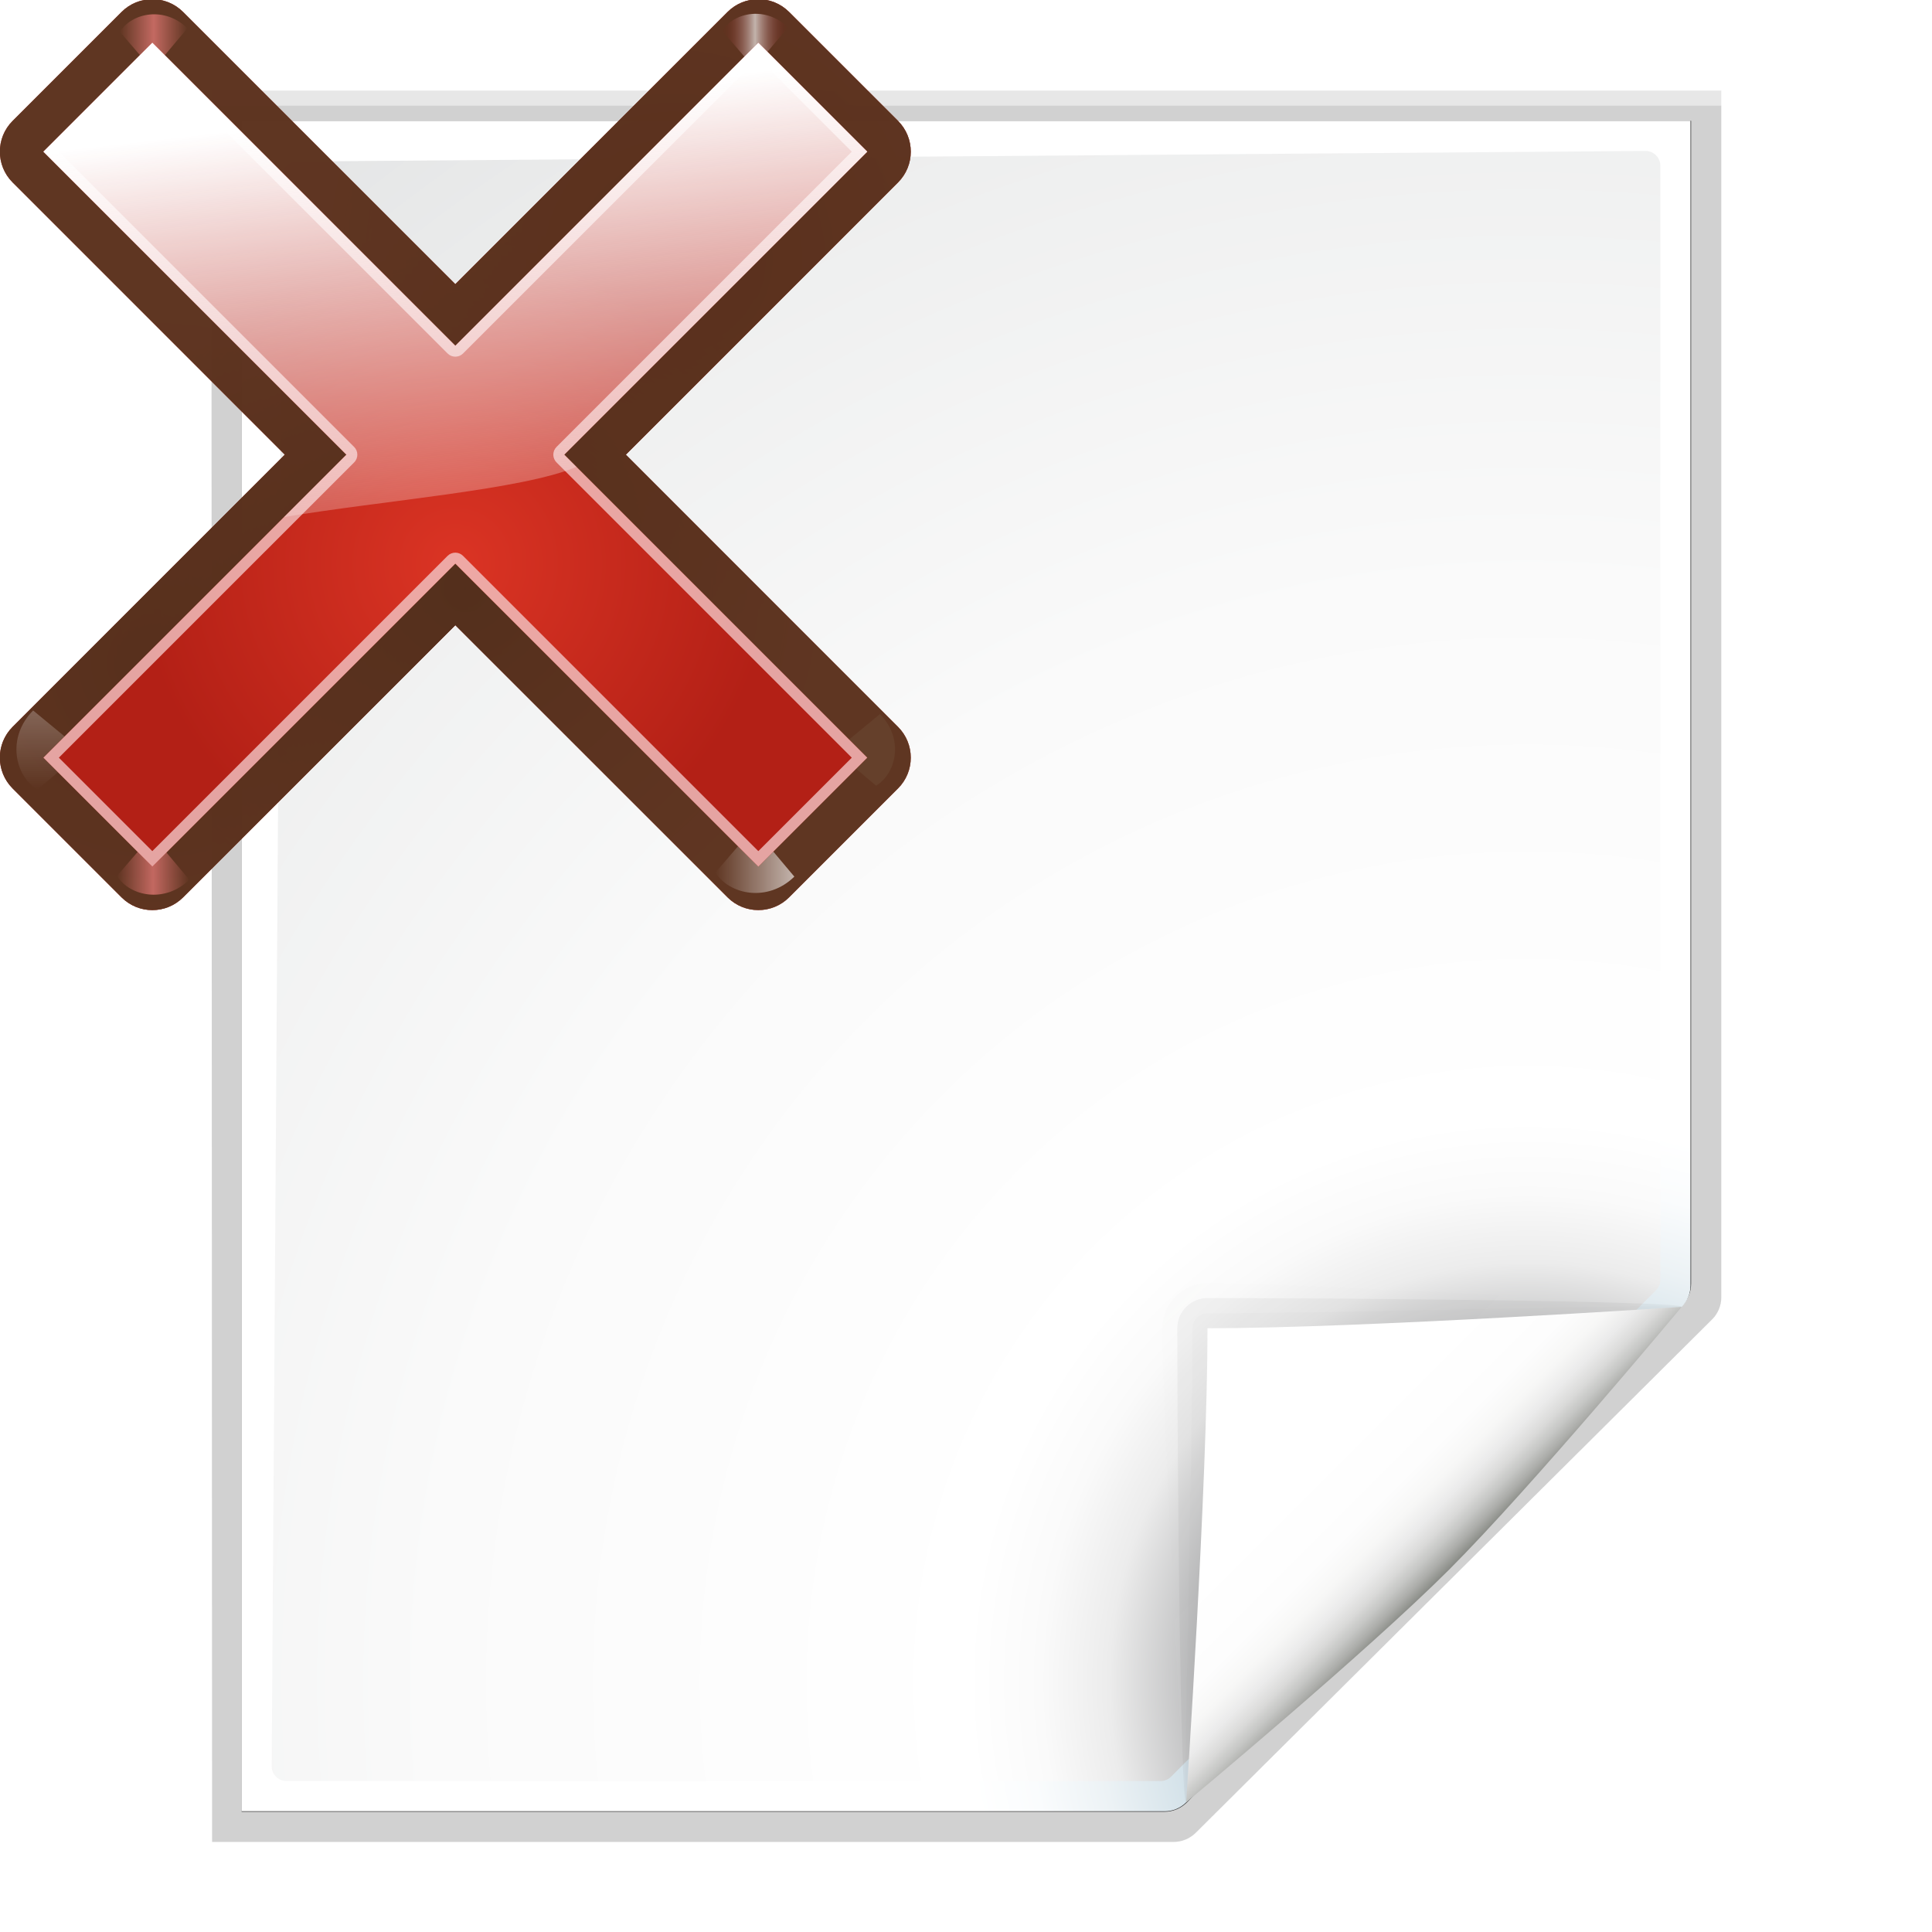 <?xml version="1.0" encoding="UTF-8" standalone="no"?>
<svg
   xmlns:dc="http://purl.org/dc/elements/1.1/"
   xmlns:cc="http://creativecommons.org/ns#"
   xmlns:rdf="http://www.w3.org/1999/02/22-rdf-syntax-ns#"
   xmlns:svg="http://www.w3.org/2000/svg"
   xmlns="http://www.w3.org/2000/svg"
   xmlns:xlink="http://www.w3.org/1999/xlink"
   xmlns:sodipodi="http://sodipodi.sourceforge.net/DTD/sodipodi-0.dtd"
   xmlns:inkscape="http://www.inkscape.org/namespaces/inkscape"
   enable-background="new 0 0 128 128"
   height="128"
   viewBox="0 0 128 128"
   width="128"
   version="1.1"
   id="svg2556"
   sodipodi:docname="deletepage.svg"
   inkscape:version="0.92.3 (unknown)"
   inkscape:export-filename="/home/rizmut/Dokumen/Rizmut/Github/libreoffice-style-karasa-jaga/build/images_karasa_Jaga/cmd/32/deletepage.png"
   inkscape:export-xdpi="24"
   inkscape:export-ydpi="24">
  <defs
     id="defs2560">
    <radialGradient
       id="h-2"
       cx="84.904"
       cy="-130.14"
       gradientTransform="rotate(-45,342.932,-200.141)"
       gradientUnits="userSpaceOnUse"
       r="57.04"
       xlink:href="#i-8" />
    <linearGradient
       id="i-8">
      <stop
         offset="0"
         stop-color="#3a0b02"
         id="stop40-9" />
      <stop
         offset="1"
         stop-color="#a21d07"
         stop-opacity=".382"
         id="stop42-6" />
    </linearGradient>
    <radialGradient
       id="j-0"
       cx="2.721"
       cy="-66.273"
       gradientTransform="rotate(-45,342.932,-200.141)"
       gradientUnits="userSpaceOnUse"
       r="57.04"
       xlink:href="#i-8" />
    <radialGradient
       id="k-2"
       cx="51.991"
       cy="-78.028"
       gradientTransform="rotate(-45,342.932,-200.141)"
       gradientUnits="userSpaceOnUse"
       r="57.04"
       xlink:href="#i-8" />
    <linearGradient
       inkscape:collect="always"
       xlink:href="#d-2"
       id="linearGradient1797"
       gradientUnits="userSpaceOnUse"
       gradientTransform="scale(1.098,0.911)"
       x1="26.091"
       y1="14.857"
       x2="31.501"
       y2="14.857" />
    <linearGradient
       id="d-2"
       gradientTransform="scale(1.098,0.911)"
       gradientUnits="userSpaceOnUse"
       x1="26.091"
       x2="31.501"
       y1="14.857"
       y2="14.857">
      <stop
         offset="0"
         stop-color="#fff"
         id="stop19" />
      <stop
         offset="1"
         stop-color="#fff"
         stop-opacity="0"
         id="stop21" />
    </linearGradient>
    <filter
       id="l-6"
       height="1.277"
       width="1.28"
       x="-0.14"
       y="-0.139">
      <feGaussianBlur
         stdDeviation=".288"
         id="feGaussianBlur47" />
    </filter>
    <filter
       id="filter3148"
       height="1.277"
       width="1.28"
       x="-0.14"
       y="-0.139">
      <feGaussianBlur
         stdDeviation=".288"
         id="feGaussianBlur3146" />
    </filter>
    <linearGradient
       id="e-9"
       gradientUnits="userSpaceOnUse"
       x1="304.887"
       x2="345.62"
       y1="385.861"
       y2="384.624">
      <stop
         offset="0"
         stop-color="#765c44"
         id="stop24-9" />
      <stop
         offset="1"
         stop-color="#765c44"
         stop-opacity="0"
         id="stop26" />
    </linearGradient>
    <filter
       id="filter3155"
       height="1.277"
       width="1.28"
       x="-0.14"
       y="-0.139">
      <feGaussianBlur
         stdDeviation=".288"
         id="feGaussianBlur3153" />
    </filter>
    <linearGradient
       inkscape:collect="always"
       xlink:href="#f-7"
       id="linearGradient1799"
       gradientUnits="userSpaceOnUse"
       x1="88.606"
       y1="13.51"
       x2="91.575"
       y2="13.51"
       spreadMethod="reflect" />
    <linearGradient
       id="f-7"
       gradientUnits="userSpaceOnUse"
       spreadMethod="reflect"
       x1="88.606"
       x2="91.575"
       y1="13.51"
       y2="13.51">
      <stop
         offset="0"
         stop-color="#ff8787"
         id="stop29-3" />
      <stop
         offset="1"
         stop-color="#ff8787"
         stop-opacity="0"
         id="stop31-1" />
    </linearGradient>
    <filter
       id="filter3163"
       height="1.277"
       width="1.28"
       x="-0.14"
       y="-0.139">
      <feGaussianBlur
         stdDeviation=".288"
         id="feGaussianBlur3161" />
    </filter>
    <linearGradient
       id="g-3"
       gradientUnits="userSpaceOnUse"
       spreadMethod="reflect"
       x1="31.606"
       x2="34.575"
       y1="13.51"
       y2="13.51">
      <stop
         offset="0"
         stop-color="#fff"
         id="stop34" />
      <stop
         offset="1"
         stop-color="#790000"
         stop-opacity="0"
         id="stop36" />
    </linearGradient>
    <filter
       id="filter3170"
       height="1.277"
       width="1.28"
       x="-0.14"
       y="-0.139">
      <feGaussianBlur
         stdDeviation=".288"
         id="feGaussianBlur3168" />
    </filter>
    <filter
       id="filter3181"
       height="1.277"
       width="1.28"
       x="-0.14"
       y="-0.139">
      <feGaussianBlur
         stdDeviation=".288"
         id="feGaussianBlur3179" />
    </filter>
    <radialGradient
       id="m-3"
       cx="50.425"
       cy="-81.946"
       gradientTransform="rotate(-45,342.932,-200.141)"
       gradientUnits="userSpaceOnUse"
       r="50.153">
      <stop
         offset="0"
         stop-color="#db3424"
         id="stop50" />
      <stop
         offset="1"
         stop-color="#b32016"
         id="stop52" />
    </radialGradient>
    <linearGradient
       id="n-2"
       gradientTransform="rotate(-45,342.932,-200.141)"
       gradientUnits="userSpaceOnUse"
       x1="50.068"
       x2="59.442"
       y1="-154.408"
       y2="-71.618">
      <stop
         offset="0"
         stop-color="#fff"
         id="stop55" />
      <stop
         offset="1"
         stop-color="#fcf3f3"
         stop-opacity="0"
         id="stop57" />
    </linearGradient>
    <linearGradient
       inkscape:collect="always"
       xlink:href="#d-2"
       id="linearGradient3328"
       gradientUnits="userSpaceOnUse"
       gradientTransform="scale(1.098,0.911)"
       x1="26.091"
       y1="14.857"
       x2="31.501"
       y2="14.857" />
    <linearGradient
       inkscape:collect="always"
       xlink:href="#f-7"
       id="linearGradient3330"
       gradientUnits="userSpaceOnUse"
       x1="88.606"
       y1="13.51"
       x2="91.575"
       y2="13.51"
       spreadMethod="reflect" />
  </defs>
  <sodipodi:namedview
     pagecolor="#ffffff"
     bordercolor="#666666"
     borderopacity="1"
     objecttolerance="10"
     gridtolerance="10"
     guidetolerance="10"
     inkscape:pageopacity="0"
     inkscape:pageshadow="2"
     inkscape:window-width="1366"
     inkscape:window-height="699"
     id="namedview2558"
     showgrid="false"
     inkscape:zoom="1.84375"
     inkscape:cx="-11.661017"
     inkscape:cy="64"
     inkscape:window-x="0"
     inkscape:window-y="0"
     inkscape:window-maximized="1"
     inkscape:current-layer="svg2556" />
  <linearGradient
     id="a"
     gradientUnits="userSpaceOnUse"
     x1="88.592"
     x2="71.262"
     y1="96.593"
     y2="79.263">
    <stop
       offset="0"
       stop-color="#fff"
       id="stop2456" />
    <stop
       offset="1"
       stop-color="#555753"
       id="stop2458" />
  </linearGradient>
  <linearGradient
     id="b"
     gradientUnits="userSpaceOnUse"
     x1="85.22"
     x2="61.336"
     y1="93.22"
     y2="69.336">
    <stop
       offset="0"
       id="stop2461" />
    <stop
       offset="1"
       stop-color="#393b38"
       id="stop2463" />
  </linearGradient>
  <linearGradient
     id="c"
     gradientUnits="userSpaceOnUse"
     x1="96"
     x2="88"
     y1="104"
     y2="96">
    <stop
       offset="0"
       stop-color="#888a85"
       id="stop2466" />
    <stop
       offset=".007"
       stop-color="#8c8e89"
       id="stop2468" />
    <stop
       offset=".067"
       stop-color="#abaca9"
       id="stop2470" />
    <stop
       offset=".135"
       stop-color="#c5c6c4"
       id="stop2472" />
    <stop
       offset=".211"
       stop-color="#dbdbda"
       id="stop2474" />
    <stop
       offset=".301"
       stop-color="#ebebeb"
       id="stop2476" />
    <stop
       offset=".412"
       stop-color="#f7f7f6"
       id="stop2478" />
    <stop
       offset=".568"
       stop-color="#fdfdfd"
       id="stop2480" />
    <stop
       offset="1"
       stop-color="#fff"
       id="stop2482" />
  </linearGradient>
  <radialGradient
     id="d"
     cx="102"
     cy="112.305"
     gradientTransform="matrix(.979 0 0 .982 1.362 1.164)"
     gradientUnits="userSpaceOnUse"
     r="139.559">
    <stop
       offset="0"
       stop-color="#535557"
       id="stop2485" />
    <stop
       offset=".114"
       stop-color="#898a8c"
       id="stop2487" />
    <stop
       offset=".203"
       stop-color="#ececec"
       id="stop2489" />
    <stop
       offset=".236"
       stop-color="#fafafa"
       id="stop2491" />
    <stop
       offset=".272"
       stop-color="#fff"
       id="stop2493" />
    <stop
       offset=".531"
       stop-color="#fafafa"
       id="stop2495" />
    <stop
       offset=".845"
       stop-color="#ebecec"
       id="stop2497" />
    <stop
       offset="1"
       stop-color="#e1e2e3"
       id="stop2499" />
  </radialGradient>
  <radialGradient
     id="e"
     cx="102"
     cy="112.305"
     gradientUnits="userSpaceOnUse"
     r="139.559">
    <stop
       offset="0"
       stop-color="#00537d"
       id="stop2502" />
    <stop
       offset=".015"
       stop-color="#186389"
       id="stop2504" />
    <stop
       offset=".056"
       stop-color="#558ca8"
       id="stop2506" />
    <stop
       offset=".096"
       stop-color="#89afc3"
       id="stop2508" />
    <stop
       offset=".136"
       stop-color="#b3ccd8"
       id="stop2510" />
    <stop
       offset=".174"
       stop-color="#d4e2e9"
       id="stop2512" />
    <stop
       offset=".21"
       stop-color="#ecf2f5"
       id="stop2514" />
    <stop
       offset=".243"
       stop-color="#fafcfd"
       id="stop2516" />
    <stop
       offset=".272"
       stop-color="#fff"
       id="stop2518" />
  </radialGradient>
  <filter
     id="f">
    <feGaussianBlur
       stdDeviation="1.039"
       id="feGaussianBlur2521" />
  </filter>
  <filter
     id="g">
    <feGaussianBlur
       stdDeviation=".501"
       id="feGaussianBlur2524" />
  </filter>
  <filter
     id="h">
    <feGaussianBlur
       stdDeviation=".408"
       id="feGaussianBlur2527" />
  </filter>
  <filter
     id="i">
    <feGaussianBlur
       stdDeviation=".49"
       id="feGaussianBlur2530" />
  </filter>
  <filter
     id="j">
    <feGaussianBlur
       stdDeviation=".906"
       id="feGaussianBlur2533" />
  </filter>
  <path
     d="m23 9 .041 112h61.131c.53 0 1.039-.211 1.414-.586l32.828-32.828c.375-.375.586-.884.586-1.414v-77.172z"
     filter="url(#f)"
     opacity=".307"
     transform="matrix(1.042 0 0 1.036 -9.958 -3.322)"
     id="path2536" />
  <path
     d="m24.92 10.931v108.138l58.676-0c.53 0 1.039-.211 1.414-.586l31.484-31.766c.375-.375.586-.884.586-1.414v-74.372z"
     filter="url(#g)"
     opacity=".896"
     transform="matrix(1.042 0 0 1.036 -9.958 -3.322)"
     id="path2538" />
  <path
     d="m23 9.966.041 111.034h61.131c.53 0 1.039-.211 1.414-.586l32.828-32.828c.375-.375.586-.884.586-1.414v-76.206z"
     filter="url(#f)"
     opacity=".307"
     transform="matrix(1.042 0 0 1.036 -9.958 -3.322)"
     id="path2540" />
  <path
     d="m16 8v112h61.172c.53 0 1.039-.211 1.414-.586l32.828-32.828c.375-.375.586-.884.586-1.414v-77.172z"
     fill="url(#e)"
     id="path2542" />
  <path
     d="m19.679 10.7c-.539 0-.979.441-.979.982l-.7 105.336c0 .542.439.982.979.982h57.913c.257 0 .51-.104.692-.288l32.13-32.231c.183-.184.287-.436.287-.694v-73.805c0-.541-.438-.982-.979-.982z"
     fill="url(#d)"
     id="path2544" />
  <g
     transform="translate(0)"
     id="g2554">
    <path
       d="m111.414 86.586c.25-.25-26.379-1.586-31.414-1.586-1.654 0-3 1.346-3 3 0 5.035 1.336 31.664 1.586 31.414z"
       fill="url(#a)"
       filter="url(#h)"
       opacity=".1"
       id="path2546" />
    <path
       d="m111.414 86.586c.375-.375-21.97-.586-31.414-.586-1.103 0-2 .897-2 2 0 9.444.211 31.789.586 31.414z"
       filter="url(#j)"
       opacity=".2"
       id="path2548" />
    <path
       d="m111.414 86.586c.239-.239-21.607.414-31.414.414-.553 0-1 .447-1 1 0 9.807-.653 31.653-.414 31.414z"
       fill="url(#b)"
       filter="url(#i)"
       opacity=".1"
       id="path2550" />
    <path
       d="m78.586 119.414s11.914-9.914 17.414-15.414 15.414-17.414 15.414-17.414-21.164 1.414-31.414 1.414c0 10.25-1.414 31.414-1.414 31.414z"
       fill="url(#c)"
       id="path2552" />
  </g>
  <g
     id="g114"
     transform="matrix(0.296,0.296,-0.296,0.296,-8.137,-54.404)">
    <path
       inkscape:connector-curvature="0"
       style="fill:url(#h-2)"
       id="path86"
       d="m 195.293,-8.817 c -3.803,-1.142e-4 -6.887,3.083 -6.887,6.887 V 59.002 l -60.934,-4e-6 c -3.803,-1.14e-4 -6.887,3.083 -6.887,6.887 l 1e-5,24.381 c -1.1e-4,3.803 3.083,6.887 6.887,6.887 l 60.934,10e-7 v 60.932 c -1.1e-4,3.803 3.083,6.887 6.887,6.887 h 24.381 c 3.803,1.1e-4 6.887,-3.083 6.887,-6.887 V 97.156 h 60.932 c 3.803,1.14e-4 6.887,-3.083 6.887,-6.887 V 65.889 c 1.1e-4,-3.803 -3.083,-6.887 -6.887,-6.887 l -60.932,10e-7 V -1.93 c 1.1e-4,-3.803 -3.083,-6.887 -6.887,-6.887 z"
       sodipodi:nodetypes="ccccccccccccccccccccc" />
    <path
       inkscape:connector-curvature="0"
       style="fill:url(#j-0)"
       id="path88"
       d="m 195.293,-8.817 c -3.803,-1.142e-4 -6.887,3.083 -6.887,6.887 V 59.002 l -60.934,-4e-6 c -3.803,-1.14e-4 -6.887,3.083 -6.887,6.887 l 1e-5,24.381 c -1.1e-4,3.803 3.083,6.887 6.887,6.887 l 60.934,10e-7 v 60.932 c -1.1e-4,3.803 3.083,6.887 6.887,6.887 h 24.381 c 3.803,1.1e-4 6.887,-3.083 6.887,-6.887 V 97.156 h 60.932 c 3.803,1.14e-4 6.887,-3.083 6.887,-6.887 V 65.889 c 1.1e-4,-3.803 -3.083,-6.887 -6.887,-6.887 l -60.932,10e-7 V -1.93 c 1.1e-4,-3.803 -3.083,-6.887 -6.887,-6.887 z"
       sodipodi:nodetypes="ccccccccccccccccccccc" />
    <path
       inkscape:connector-curvature="0"
       style="fill:url(#k-2)"
       id="path90"
       d="m 195.293,-8.817 c -3.803,-1.142e-4 -6.887,3.083 -6.887,6.887 V 59.002 l -60.934,-4e-6 c -3.803,-1.14e-4 -6.887,3.083 -6.887,6.887 l 1e-5,24.381 c -1.1e-4,3.803 3.083,6.887 6.887,6.887 l 60.934,10e-7 v 60.932 c -1.1e-4,3.803 3.083,6.887 6.887,6.887 h 24.381 c 3.803,1.1e-4 6.887,-3.083 6.887,-6.887 V 97.156 h 60.932 c 3.803,1.14e-4 6.887,-3.083 6.887,-6.887 V 65.889 c 1.1e-4,-3.803 -3.083,-6.887 -6.887,-6.887 l -60.932,10e-7 V -1.93 c 1.1e-4,-3.803 -3.083,-6.887 -6.887,-6.887 z"
       sodipodi:nodetypes="ccccccccccccccccccccc" />
    <path
       style="fill:#56331f;fill-opacity:0.906"
       inkscape:connector-curvature="0"
       id="path92"
       d="m 195.293,-8.817 c -3.803,-1.142e-4 -6.887,3.083 -6.887,6.887 V 59.002 l -60.934,-4e-6 c -3.803,-1.14e-4 -6.887,3.083 -6.887,6.887 l 1e-5,24.381 c -1.1e-4,3.803 3.083,6.887 6.887,6.887 l 60.934,10e-7 v 60.932 c -1.1e-4,3.803 3.083,6.887 6.887,6.887 h 24.381 c 3.803,1.1e-4 6.887,-3.083 6.887,-6.887 V 97.156 h 60.932 c 3.803,1.14e-4 6.887,-3.083 6.887,-6.887 V 65.889 c 1.1e-4,-3.803 -3.083,-6.887 -6.887,-6.887 l -60.932,10e-7 V -1.93 c 1.1e-4,-3.803 -3.083,-6.887 -6.887,-6.887 z"
       sodipodi:nodetypes="ccccccccccccccccccccc" />
    <g
       style="fill-rule:evenodd"
       id="g106">
      <path
         inkscape:connector-curvature="0"
         style="opacity:0.498;fill:url(#linearGradient3328);filter:url(#l-6)"
         id="path94"
         transform="matrix(1.492,1.492,1.506,-1.506,127.594,129.774)"
         d="m 31.7,16 2.875,-3.375 c -1.051,-1.696 -3.935,-2.288 -5.938,-0.312 l 2.812,3.375 z" />
      <path
         inkscape:connector-curvature="0"
         style="opacity:0.79;fill:url(#linearGradient1797);filter:url(#l-6)"
         id="path96"
         transform="matrix(-1.487,1.487,-1.473,-1.473,353.367,62.916)"
         d="m 31.7,16 2.875,-3.375 c -1.051,-1.696 -3.935,-2.288 -5.938,-0.312 l 2.812,3.375 z" />
      <path
         inkscape:connector-curvature="0"
         style="opacity:0.498;fill:url(#e-9);filter:url(#l-6)"
         id="path98"
         transform="matrix(1.351,1.351,-1.364,1.364,262.138,4.106)"
         d="m 31.7,16 2.875,-3.375 c -1.051,-1.696 -3.935,-2.288 -5.938,-0.312 l 2.812,3.375 z" />
      <path
         inkscape:connector-curvature="0"
         style="opacity:0.79;fill:url(#linearGradient3330);filter:url(#l-6)"
         id="path100"
         transform="matrix(-1.364,1.364,-1.351,-1.351,358.729,55.241)"
         d="m 88.7,16 2.875,-3.375 c -1.051,-1.696 -3.935,-2.288 -5.938,-0.312 l 2.812,3.375 z" />
      <path
         inkscape:connector-curvature="0"
         style="opacity:0.79;fill:url(#g-3);filter:url(#l-6)"
         id="path102"
         transform="matrix(-1.24,1.24,1.228,1.228,217.29,-57.595)"
         d="m 31.7,16 2.875,-3.375 c -1.051,-1.696 -3.935,-2.288 -5.938,-0.312 l 2.812,3.375 z" />
      <path
         inkscape:connector-curvature="0"
         style="opacity:0.79;fill:url(#linearGradient1799);filter:url(#l-6)"
         id="path104"
         transform="matrix(-1.273,1.273,1.261,1.261,223.275,-64.199)"
         d="m 88.7,16 2.875,-3.375 c -1.051,-1.696 -3.935,-2.288 -5.938,-0.312 l 2.812,3.375 z" />
    </g>
    <path
       inkscape:connector-curvature="0"
       style="fill:url(#m-3)"
       id="path108"
       d="M 195.293,-1.93 V 65.889 l -67.821,10e-7 -1e-5,24.381 67.821,3e-6 v 67.819 h 24.381 V 90.27 h 67.819 V 65.889 l -67.819,-10e-7 -1e-5,-67.819 z"
       sodipodi:nodetypes="ccccccccccccc" />
    <path
       style="fill:#f4caca;fill-opacity:0.779"
       inkscape:connector-curvature="0"
       id="path110"
       d="m 127.473,65.888 -1e-5,24.381 h 67.822 l -10e-4,67.82 h 24.381 V 90.271 l 67.819,-10e-7 V 65.889 l -67.819,-10e-7 -1e-5,-67.819 -24.381,2e-6 V 65.889 Z m 1.732,1.732 66.088,0.001 c 0.957,9.2e-5 1.732,-0.775 1.732,-1.732 V -0.198 l 20.918,-4e-6 V 65.889 c -9e-5,0.957 0.775,1.732 1.732,1.732 h 66.087 v 20.918 h -66.087 c -0.957,-9.2e-5 -1.732,0.775 -1.732,1.732 v 66.087 h -20.918 l 0.001,-66.088 c 9e-5,-0.957 -0.775,-1.732 -1.732,-1.732 l -66.09,2e-6 z"
       sodipodi:nodetypes="cccccccccccccccccccccccccccccc" />
    <path
       inkscape:connector-curvature="0"
       style="fill:url(#n-2);fill-rule:evenodd"
       id="path112"
       d="m 127.473,65.888 -1e-5,24.381 h 67.822 v 13.964 c 9.219,-12.92 23.725,-29.858 27.099,-38.337 l -2.719,-0.007 -1e-5,-67.819 -24.381,2e-6 V 65.889 Z"
       sodipodi:nodetypes="cccccccccc" />
  </g>
</svg>
